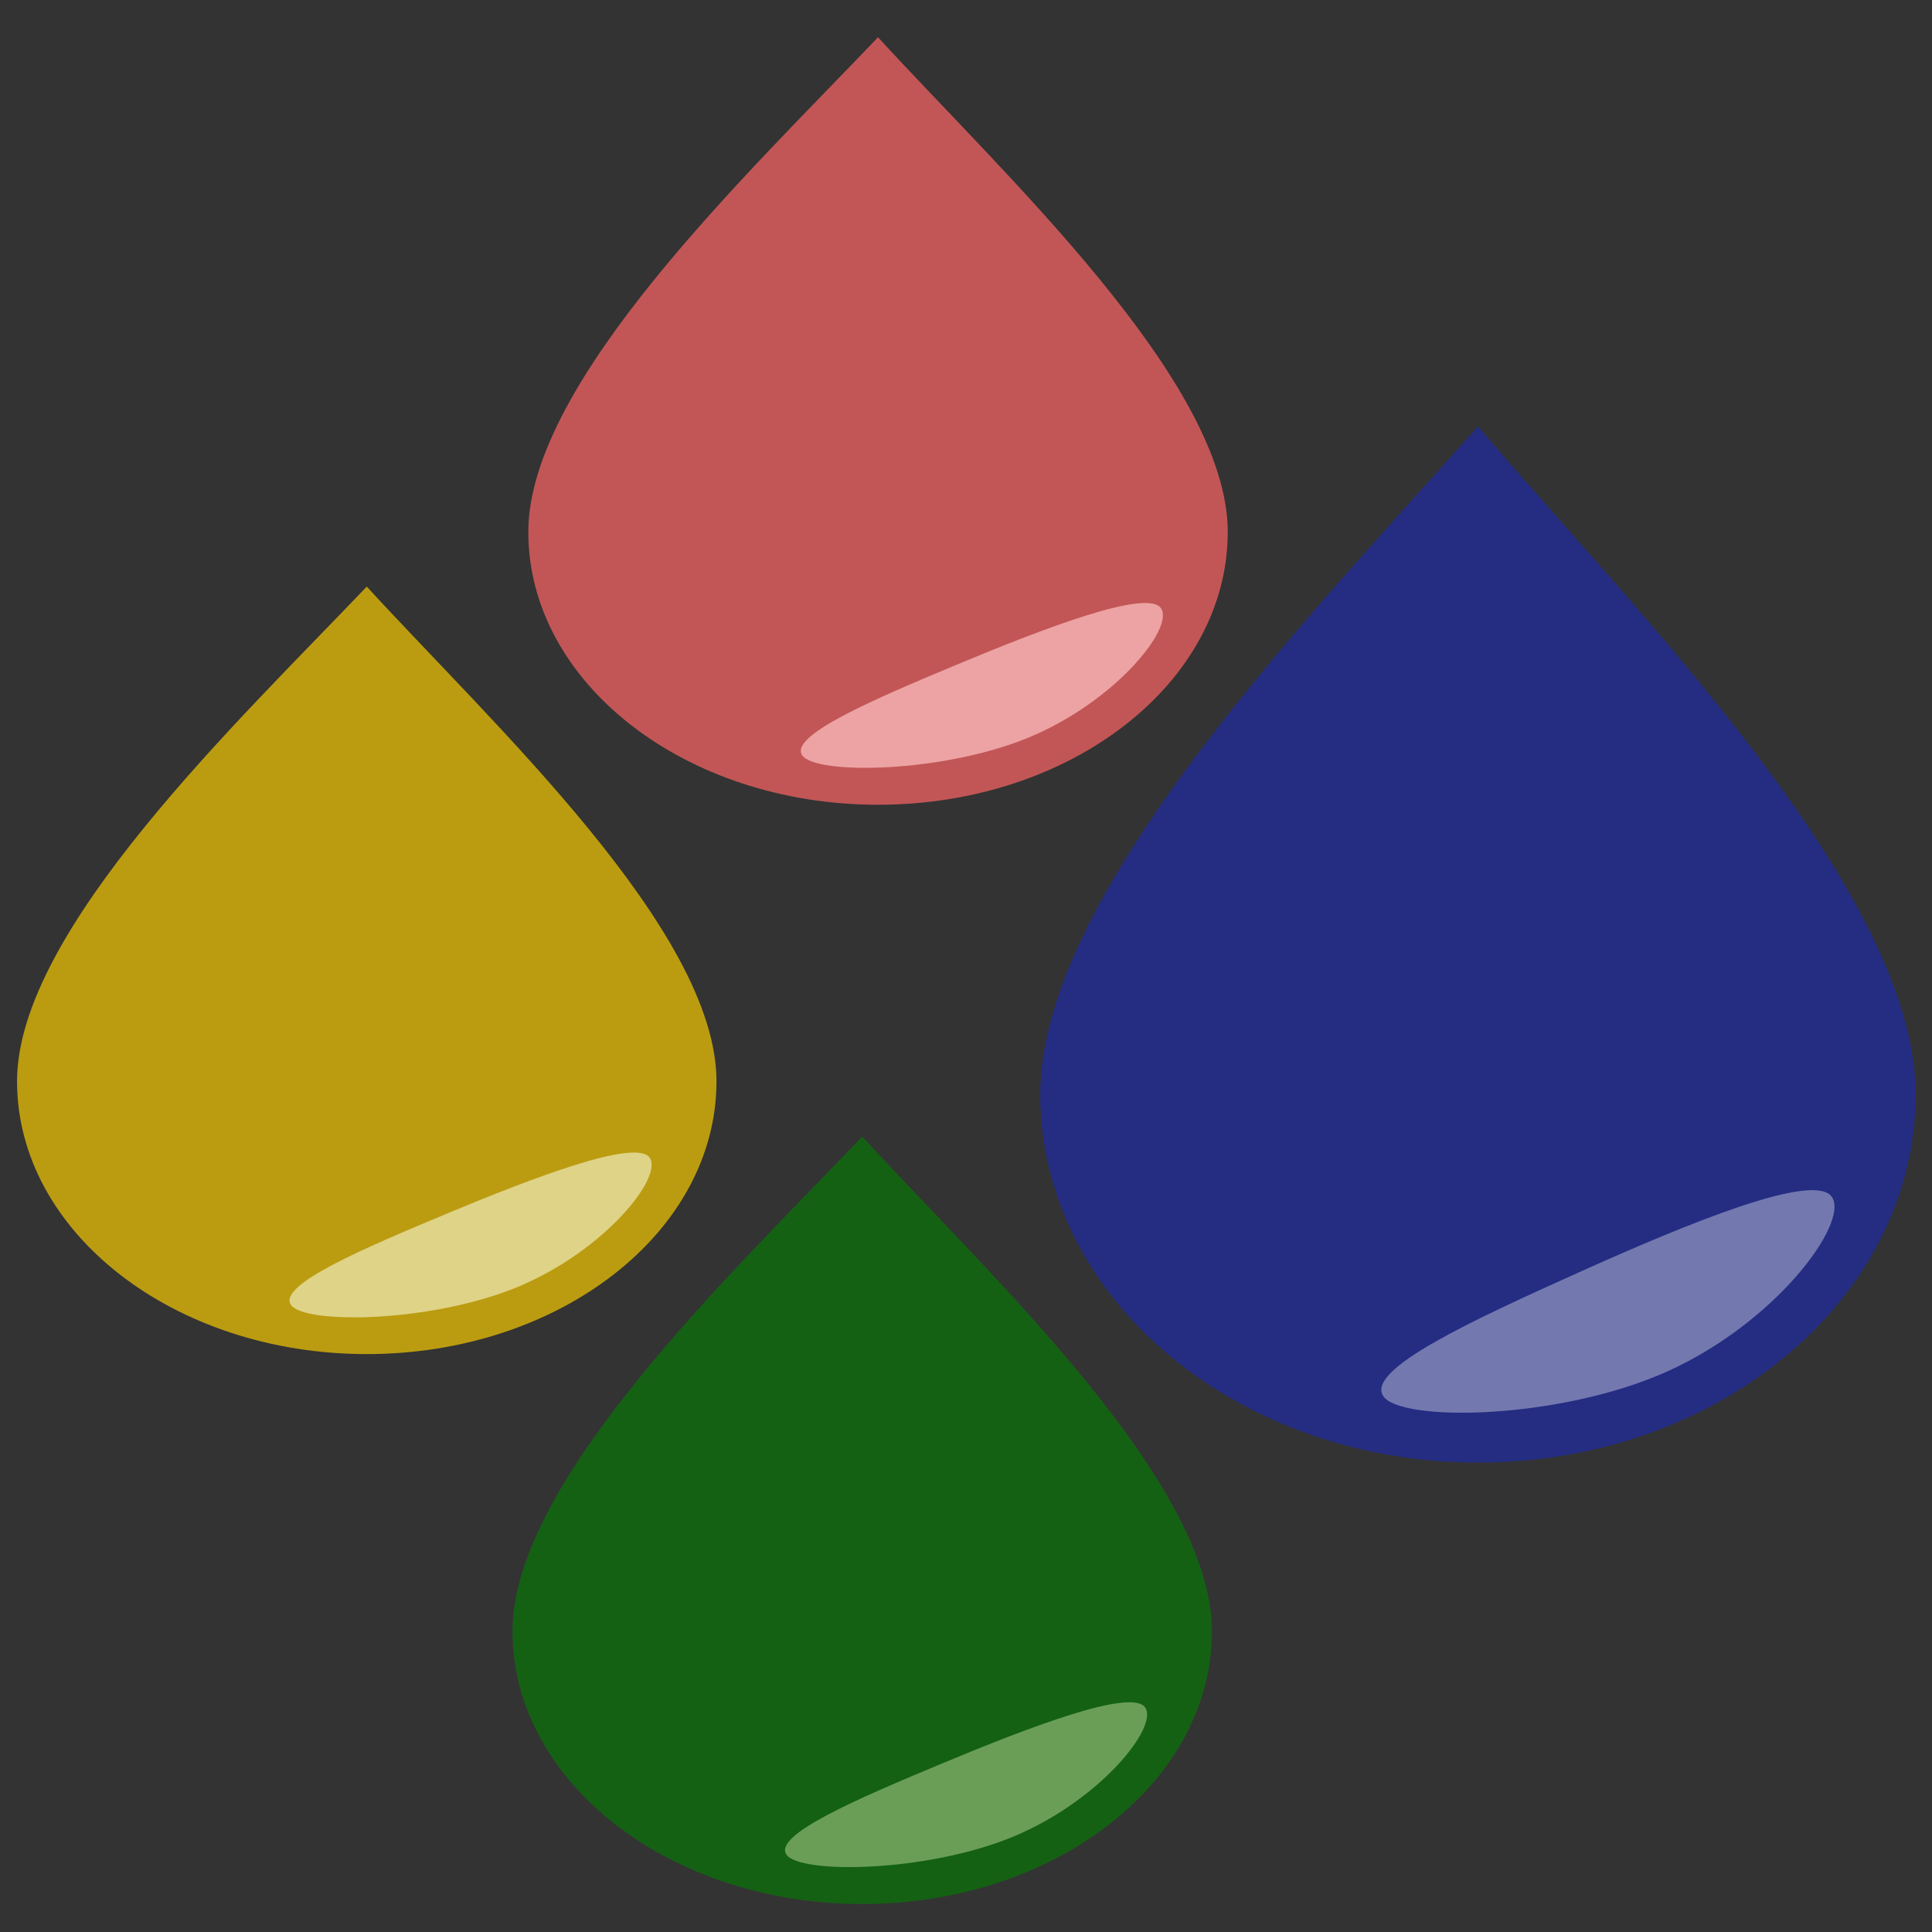<?xml version="1.0" encoding="UTF-8" standalone="no"?>
<!-- Created with Inkscape (http://www.inkscape.org/) -->

<svg
   width="260mm"
   height="260mm"
   viewBox="0 0 260 260"
   version="1.1"
   id="svg5"
   inkscape:version="1.2.1 (9c6d41e, 2022-07-14)"
   sodipodi:docname="logo.svg"
   inkscape:export-filename="logo.png"
   inkscape:export-xdpi="25.00923"
   inkscape:export-ydpi="25.00923"
   xmlns:inkscape="http://www.inkscape.org/namespaces/inkscape"
   xmlns:sodipodi="http://sodipodi.sourceforge.net/DTD/sodipodi-0.dtd"
   xmlns="http://www.w3.org/2000/svg"
   xmlns:svg="http://www.w3.org/2000/svg">
  <rect x="0" y="0" width="260" height="260" fill="#333333" stroke="none"/>
  <sodipodi:namedview
     id="namedview7"
     pagecolor="#ffffff"
     bordercolor="#000000"
     borderopacity="0.25"
     inkscape:showpageshadow="2"
     inkscape:pageopacity="0.0"
     inkscape:pagecheckerboard="0"
     inkscape:deskcolor="#d1d1d1"
     inkscape:document-units="mm"
     showgrid="false"
     inkscape:zoom="0.38122342"
     inkscape:cx="696.442"
     inkscape:cy="693.81886"
     inkscape:window-width="1470"
     inkscape:window-height="847"
     inkscape:window-x="0"
     inkscape:window-y="37"
     inkscape:window-maximized="0"
     inkscape:current-layer="layer1" />
  <defs
     id="defs2">
    <rect
       x="315.952"
       y="49.148"
       width="921.527"
       height="198.348"
       id="rect427" />
    <rect
       x="315.952"
       y="49.148"
       width="612.36"
       height="48.326"
       id="rect427-9" />
  </defs>
  <g
     inkscape:label="Layer 1"
     inkscape:groupmode="layer"
     id="layer1">
    <path
       id="path290-9-5"
       style="fill:#0f25ff;fill-opacity:0.387;stroke-width:1.649"
       d="m 257.794,147.256 c 0,27.379 -26.371,49.574 -58.901,49.574 -32.53,0 -58.901,-22.195 -58.901,-49.574 0,-27.379 37.409,-65.533 58.901,-89.894 21.001,24.774 58.901,62.515 58.901,89.894 z"
       sodipodi:nodetypes="ssscs" />
    <path
       id="path585-5"
       style="fill:#ffffff;fill-opacity:0.36;stroke-width:1.41"
       d="m 246.556,161.121 c 2.266,3.57 -7.667,16.917 -22.186,23.443 -14.519,6.527 -35.974,6.858 -38.24,3.288 -2.266,-3.57 11.837,-10.104 26.356,-16.63 14.519,-6.527 31.804,-13.671 34.07,-10.101 z"
       sodipodi:nodetypes="sssss" />
    <path
       id="path290-9-9-3"
       style="fill:#008000;fill-opacity:0.6;stroke-width:1.268"
       d="m 163.098,219.522 c 0,20.277 -21.071,36.714 -47.063,36.714 -25.992,0 -47.063,-16.437 -47.063,-36.714 0,-20.277 29.891,-48.533 47.063,-66.574 16.78,18.348 47.063,46.298 47.063,66.574 z"
       sodipodi:nodetypes="ssscs" />
    <path
       id="path585-9-5"
       style="fill:#f3ffc3;fill-opacity:0.387;stroke-width:1.085"
       d="m 154.119,229.791 c 1.81,2.644 -6.126,12.528 -17.727,17.362 -11.601,4.833 -28.744,5.079 -30.555,2.435 -1.81,-2.644 9.458,-7.483 21.059,-12.316 11.601,-4.833 25.412,-10.125 27.223,-7.481 z"
       sodipodi:nodetypes="sssss" />
    <path
       id="path290-9-9"
       style="fill:#ffd100;fill-opacity:0.667;stroke-width:1.268"
       d="m 96.42,145.513 c 0,20.277 -21.071,36.714 -47.063,36.714 -25.992,0 -47.063,-16.437 -47.063,-36.714 0,-20.277 29.891,-48.533 47.063,-66.574 16.781,18.347 47.063,46.298 47.063,66.574 z"
       sodipodi:nodetypes="ssscs" />
    <path
       id="path585-9"
       style="fill:#fcffe6;fill-opacity:0.552;stroke-width:1.085"
       d="m 87.44,155.81 c 1.81,2.644 -6.126,12.528 -17.727,17.362 -11.601,4.833 -28.744,5.079 -30.555,2.435 -1.81,-2.644 9.458,-7.483 21.059,-12.316 11.601,-4.833 25.412,-10.125 27.223,-7.481 z"
       sodipodi:nodetypes="sssss" />
    <path
       id="path290-9"
       style="fill:#ff6666;fill-opacity:0.7;stroke-width:1.268"
       d="m 165.224,71.587 c 0,20.277 -21.071,36.714 -47.063,36.714 -25.992,0 -47.063,-16.437 -47.063,-36.714 0,-20.277 29.891,-48.532 47.063,-66.574 16.78,18.347 47.063,46.298 47.063,66.574 z"
       sodipodi:nodetypes="ssscs" />
    <path
       id="path585"
       style="fill:#ffc3c3;fill-opacity:0.7;stroke-width:1.085"
       d="m 156.245,81.856 c 1.81,2.644 -6.126,12.528 -17.727,17.362 -11.601,4.833 -28.744,5.079 -30.555,2.435 -1.81,-2.644 9.458,-7.483 21.059,-12.316 11.601,-4.833 25.412,-10.125 27.223,-7.481 z"
       sodipodi:nodetypes="sssss" />
  </g>
</svg>
